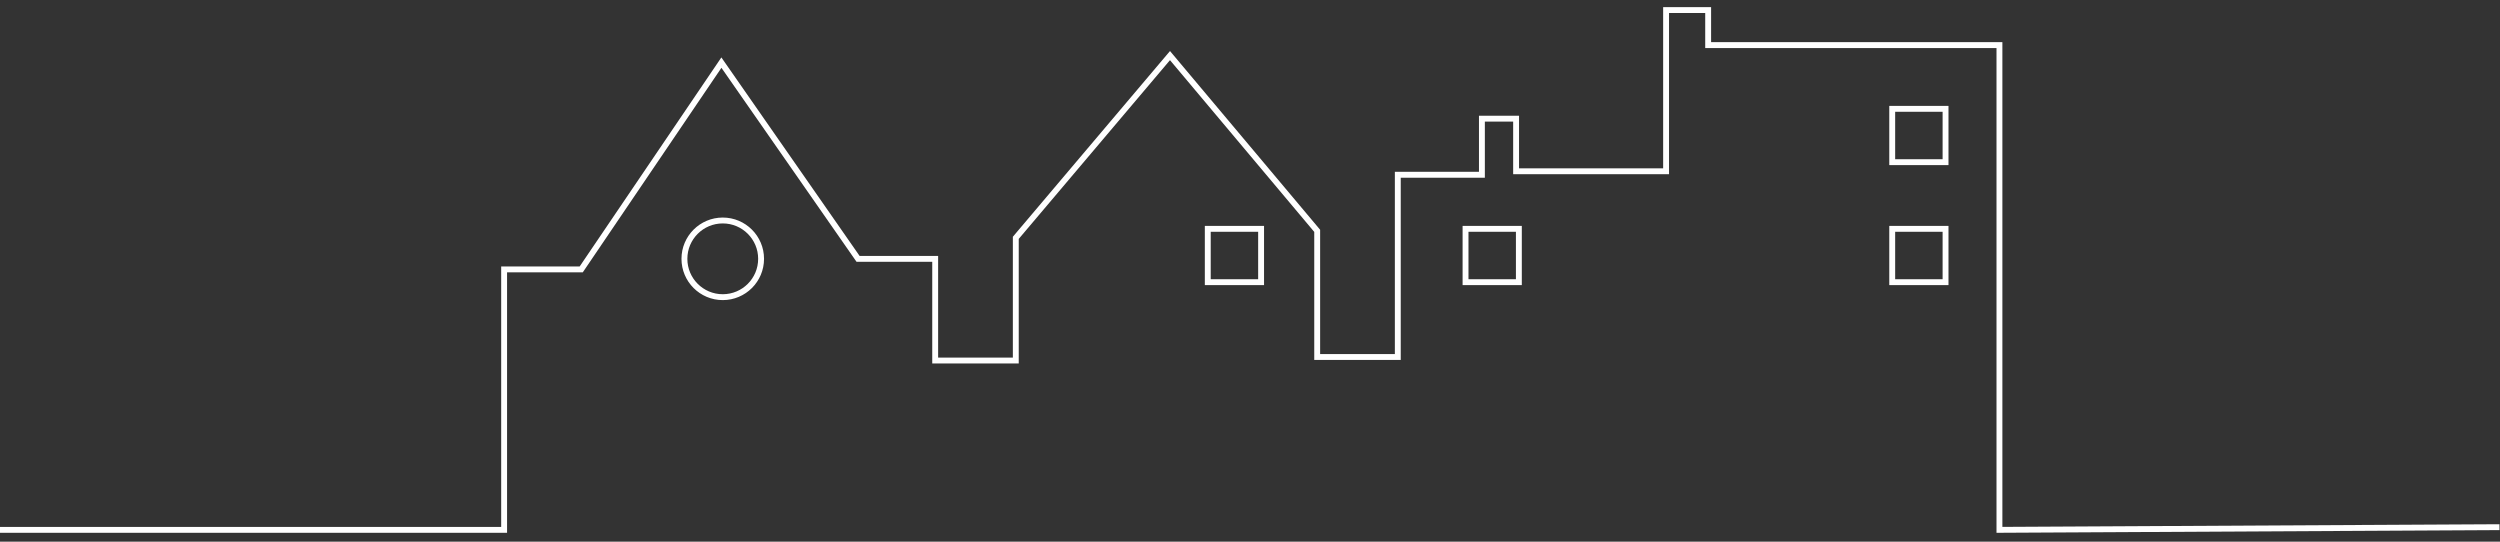 <svg id="Layer_1" data-name="Layer 1" xmlns="http://www.w3.org/2000/svg" width="300mm" height="65mm" viewBox="0 0 850.39 184.25">
  <rect x="0" y="0" width="850.39" height="184.25" fill="#333333" stroke="none"/>
  <title>ourTours</title>
  <g>
    <polyline points="-0.2 180.23 171.48 180.23 171.48 91.63 197.71 91.63 245.39 21.3 291.88 88.06 318.11 88.06 318.11 122.63 345.53 122.63 345.53 80.9 397.98 18.91 448.05 78.52 448.05 121.44 475.47 121.44 475.47 59.45 504.08 59.45 504.08 40.37 515.71 40.37 515.71 58.25 566.73 58.25 566.73 3.42 581.04 3.42 581.04 15.34 680.12 15.34 680.12 180.23 850.2 179.32" fill="none" stroke="#fff" stroke-miterlimit="10" stroke-width="2"/>
    <circle cx="245.85" cy="88.04" r="13.04" fill="none" stroke="#fff" stroke-miterlimit="10" stroke-width="2"/>
    <rect x="410.83" y="77.84" width="18.14" height="18.14" fill="none" stroke="#fff" stroke-miterlimit="10" stroke-width="2"/>
    <rect x="498.51" y="77.84" width="18.14" height="18.14" fill="none" stroke="#fff" stroke-miterlimit="10" stroke-width="2"/>
    <rect x="643.65" y="37.02" width="18.14" height="18.14" fill="none" stroke="#fff" stroke-miterlimit="10" stroke-width="2"/>
    <rect x="643.65" y="77.84" width="18.14" height="18.14" fill="none" stroke="#fff" stroke-miterlimit="10" stroke-width="2"/>
  </g>
</svg>
